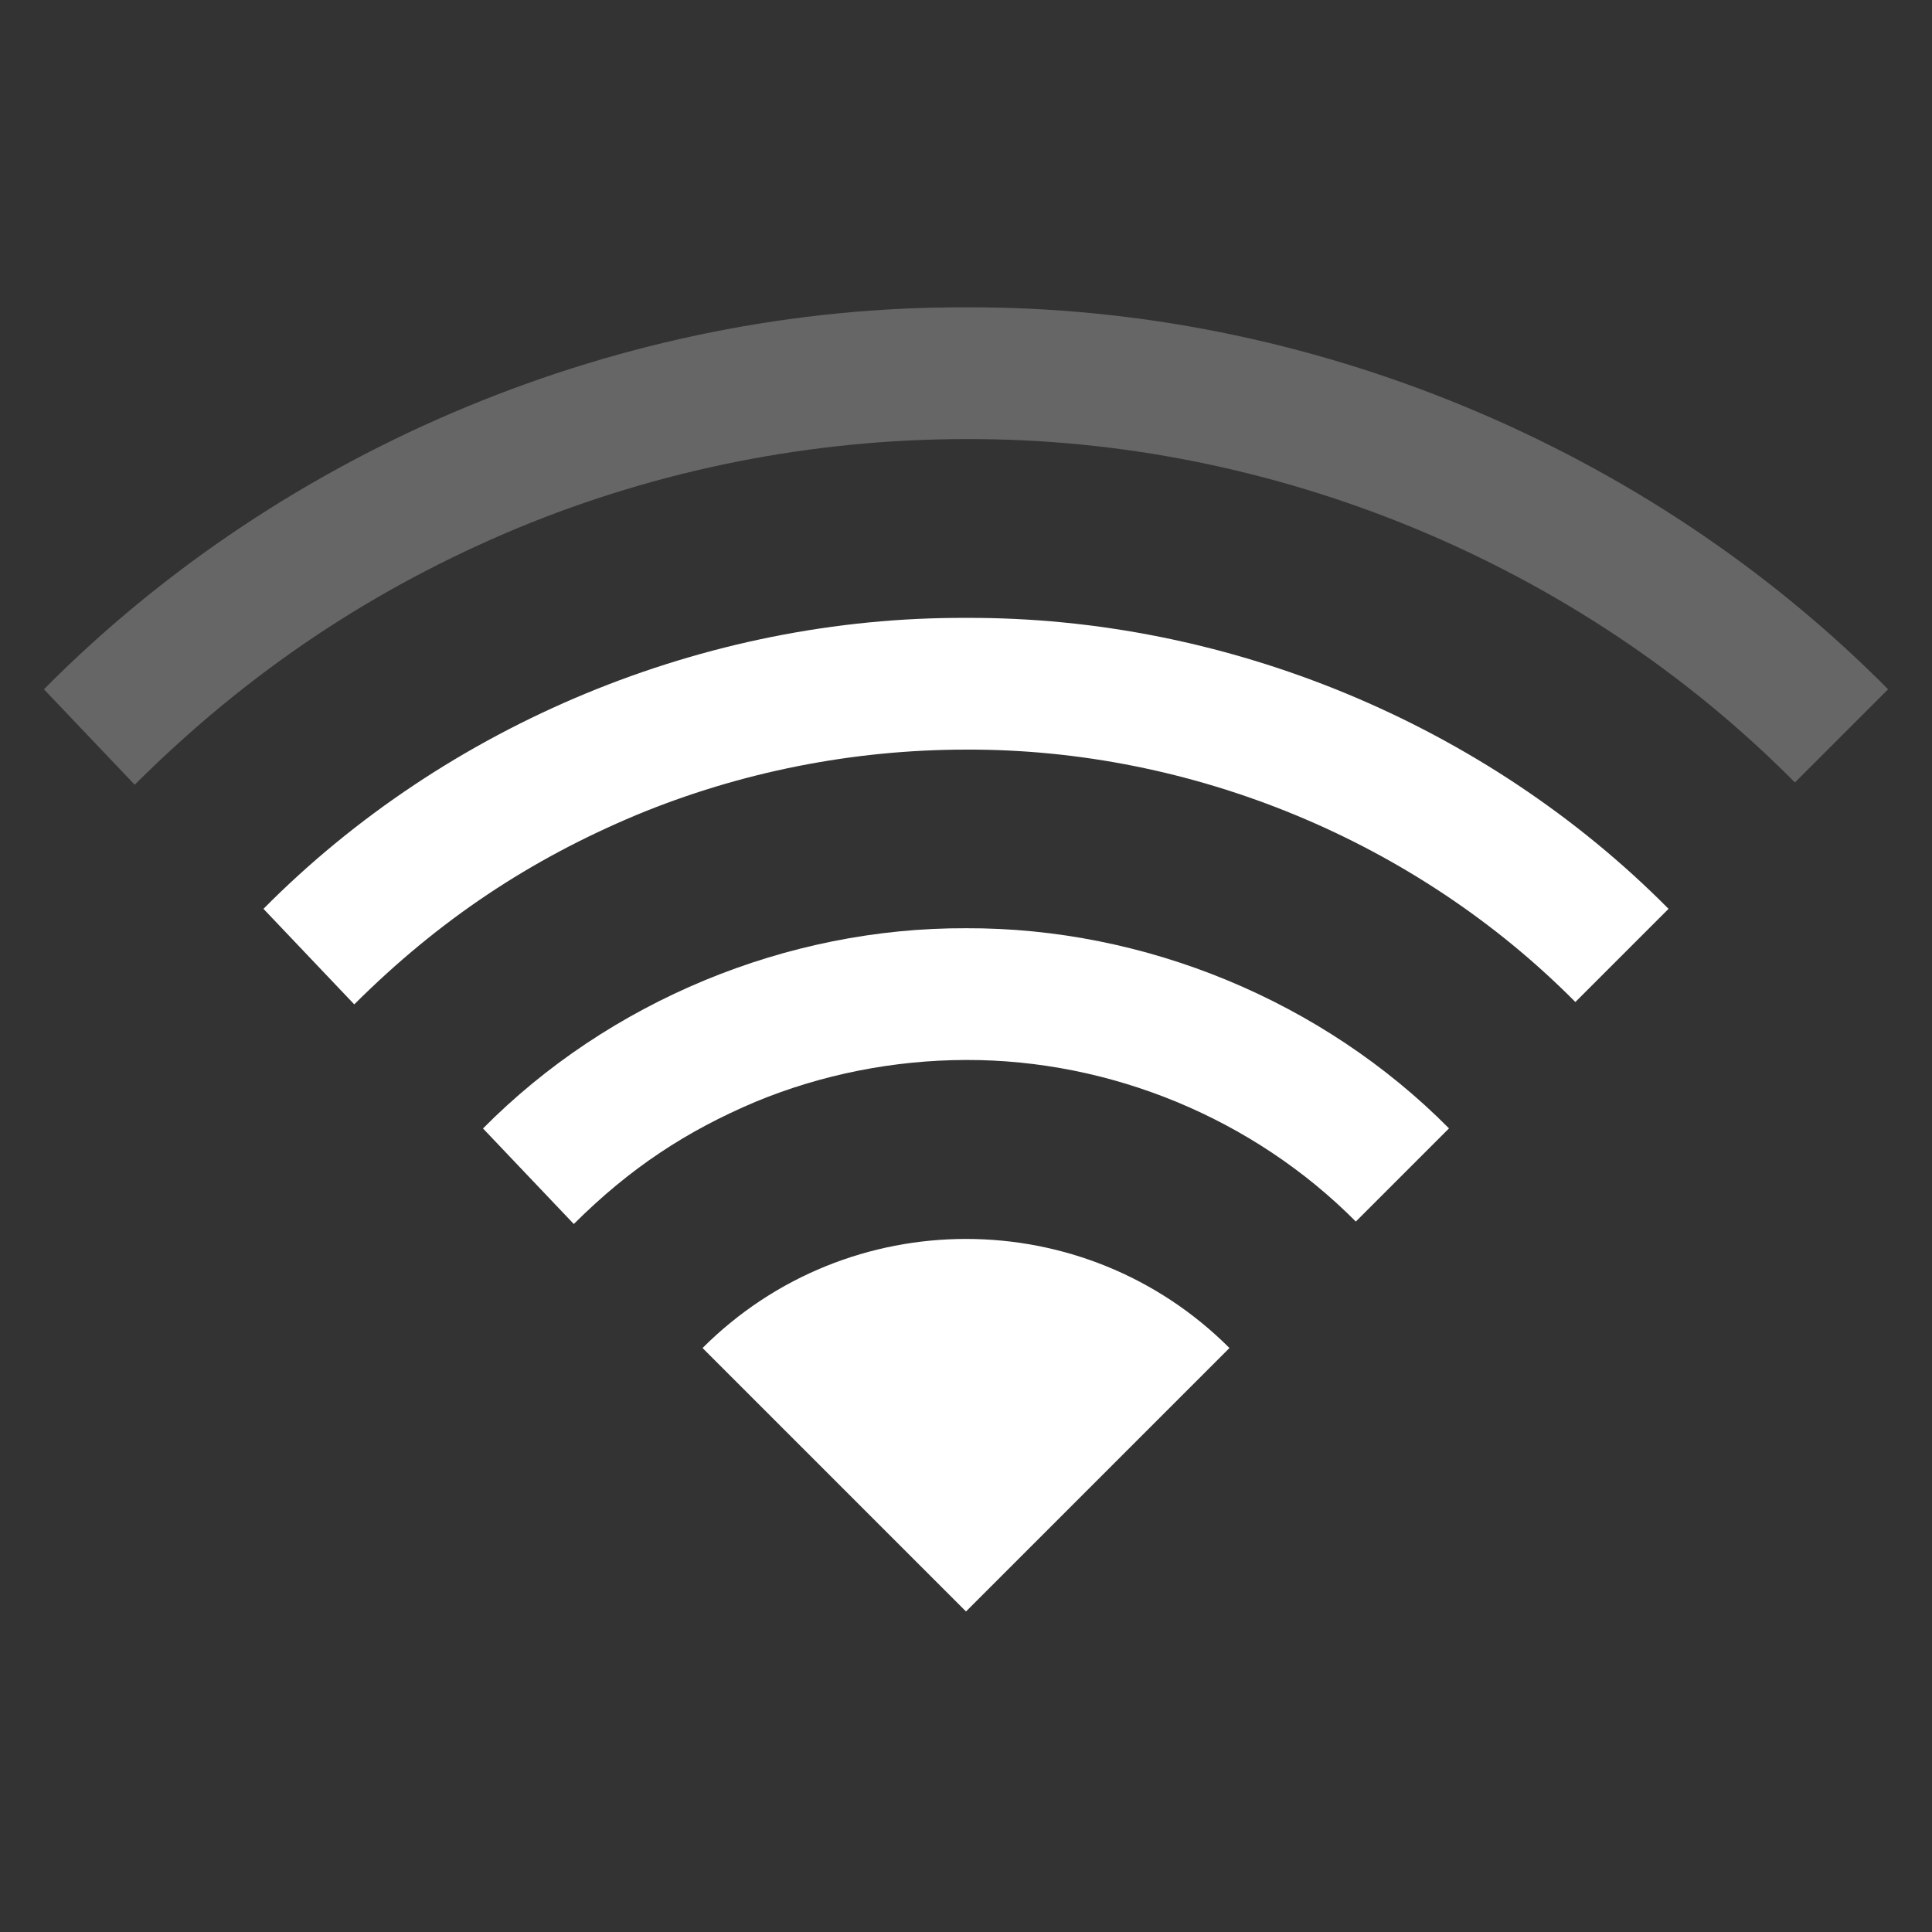 <?xml version="1.0" encoding="utf-8"?>
<!-- Generator: Adobe Illustrator 15.1.0, SVG Export Plug-In . SVG Version: 6.00 Build 0)  -->
<!DOCTYPE svg PUBLIC "-//W3C//DTD SVG 1.1//EN" "http://www.w3.org/Graphics/SVG/1.1/DTD/svg11.dtd">
<svg version="1.1" id="Layer_2" xmlns="http://www.w3.org/2000/svg" xmlns:xlink="http://www.w3.org/1999/xlink" x="0px" y="0px"
	 width="22px" height="22px" viewBox="0 0 22 22" enable-background="new 0 0 22 22" xml:space="preserve">
<rect x="0" y="0" width="22" height="22" fill="#333333" stroke="none"/>
<g opacity="0.25">
	<path fill="#FFFFFF" d="M0.5,7.849C3.241,5.083,7.106,3.483,11,3.5c3.895-0.017,7.759,1.583,10.5,4.349L20.439,8.91
		C17.973,6.42,14.506,4.987,11,5C9.251,5,7.503,5.346,5.89,6.015C4.26,6.696,2.833,7.641,1.534,8.936L0.5,7.849z"/>
</g>
<g>
	<path fill="#FFFFFF" d="M3,10.349c2.088-2.108,5.033-3.326,8-3.313c2.967-0.013,5.912,1.206,8,3.313l-1.061,1.061
		C16.124,9.579,13.578,8.526,11,8.536c-1.286,0-2.571,0.254-3.757,0.746c-1.202,0.504-2.238,1.187-3.209,2.155L3,10.349z"/>
</g>
<g>
	<path fill="#FFFFFF" d="M5.5,12.85C6.936,11.4,8.96,10.562,11,10.57c2.04-0.008,4.064,0.83,5.5,2.279l-1.061,1.061
		c-1.164-1.172-2.789-1.844-4.439-1.84c-0.823,0.002-1.646,0.164-2.403,0.479c-0.774,0.328-1.419,0.747-2.063,1.389L5.5,12.85z"/>
</g>
<g>
	<path fill="#FFFFFF" d="M8,15.35c1.657-1.656,4.344-1.656,6,0l-3,3L8,15.35z"/>
</g>
</svg>
